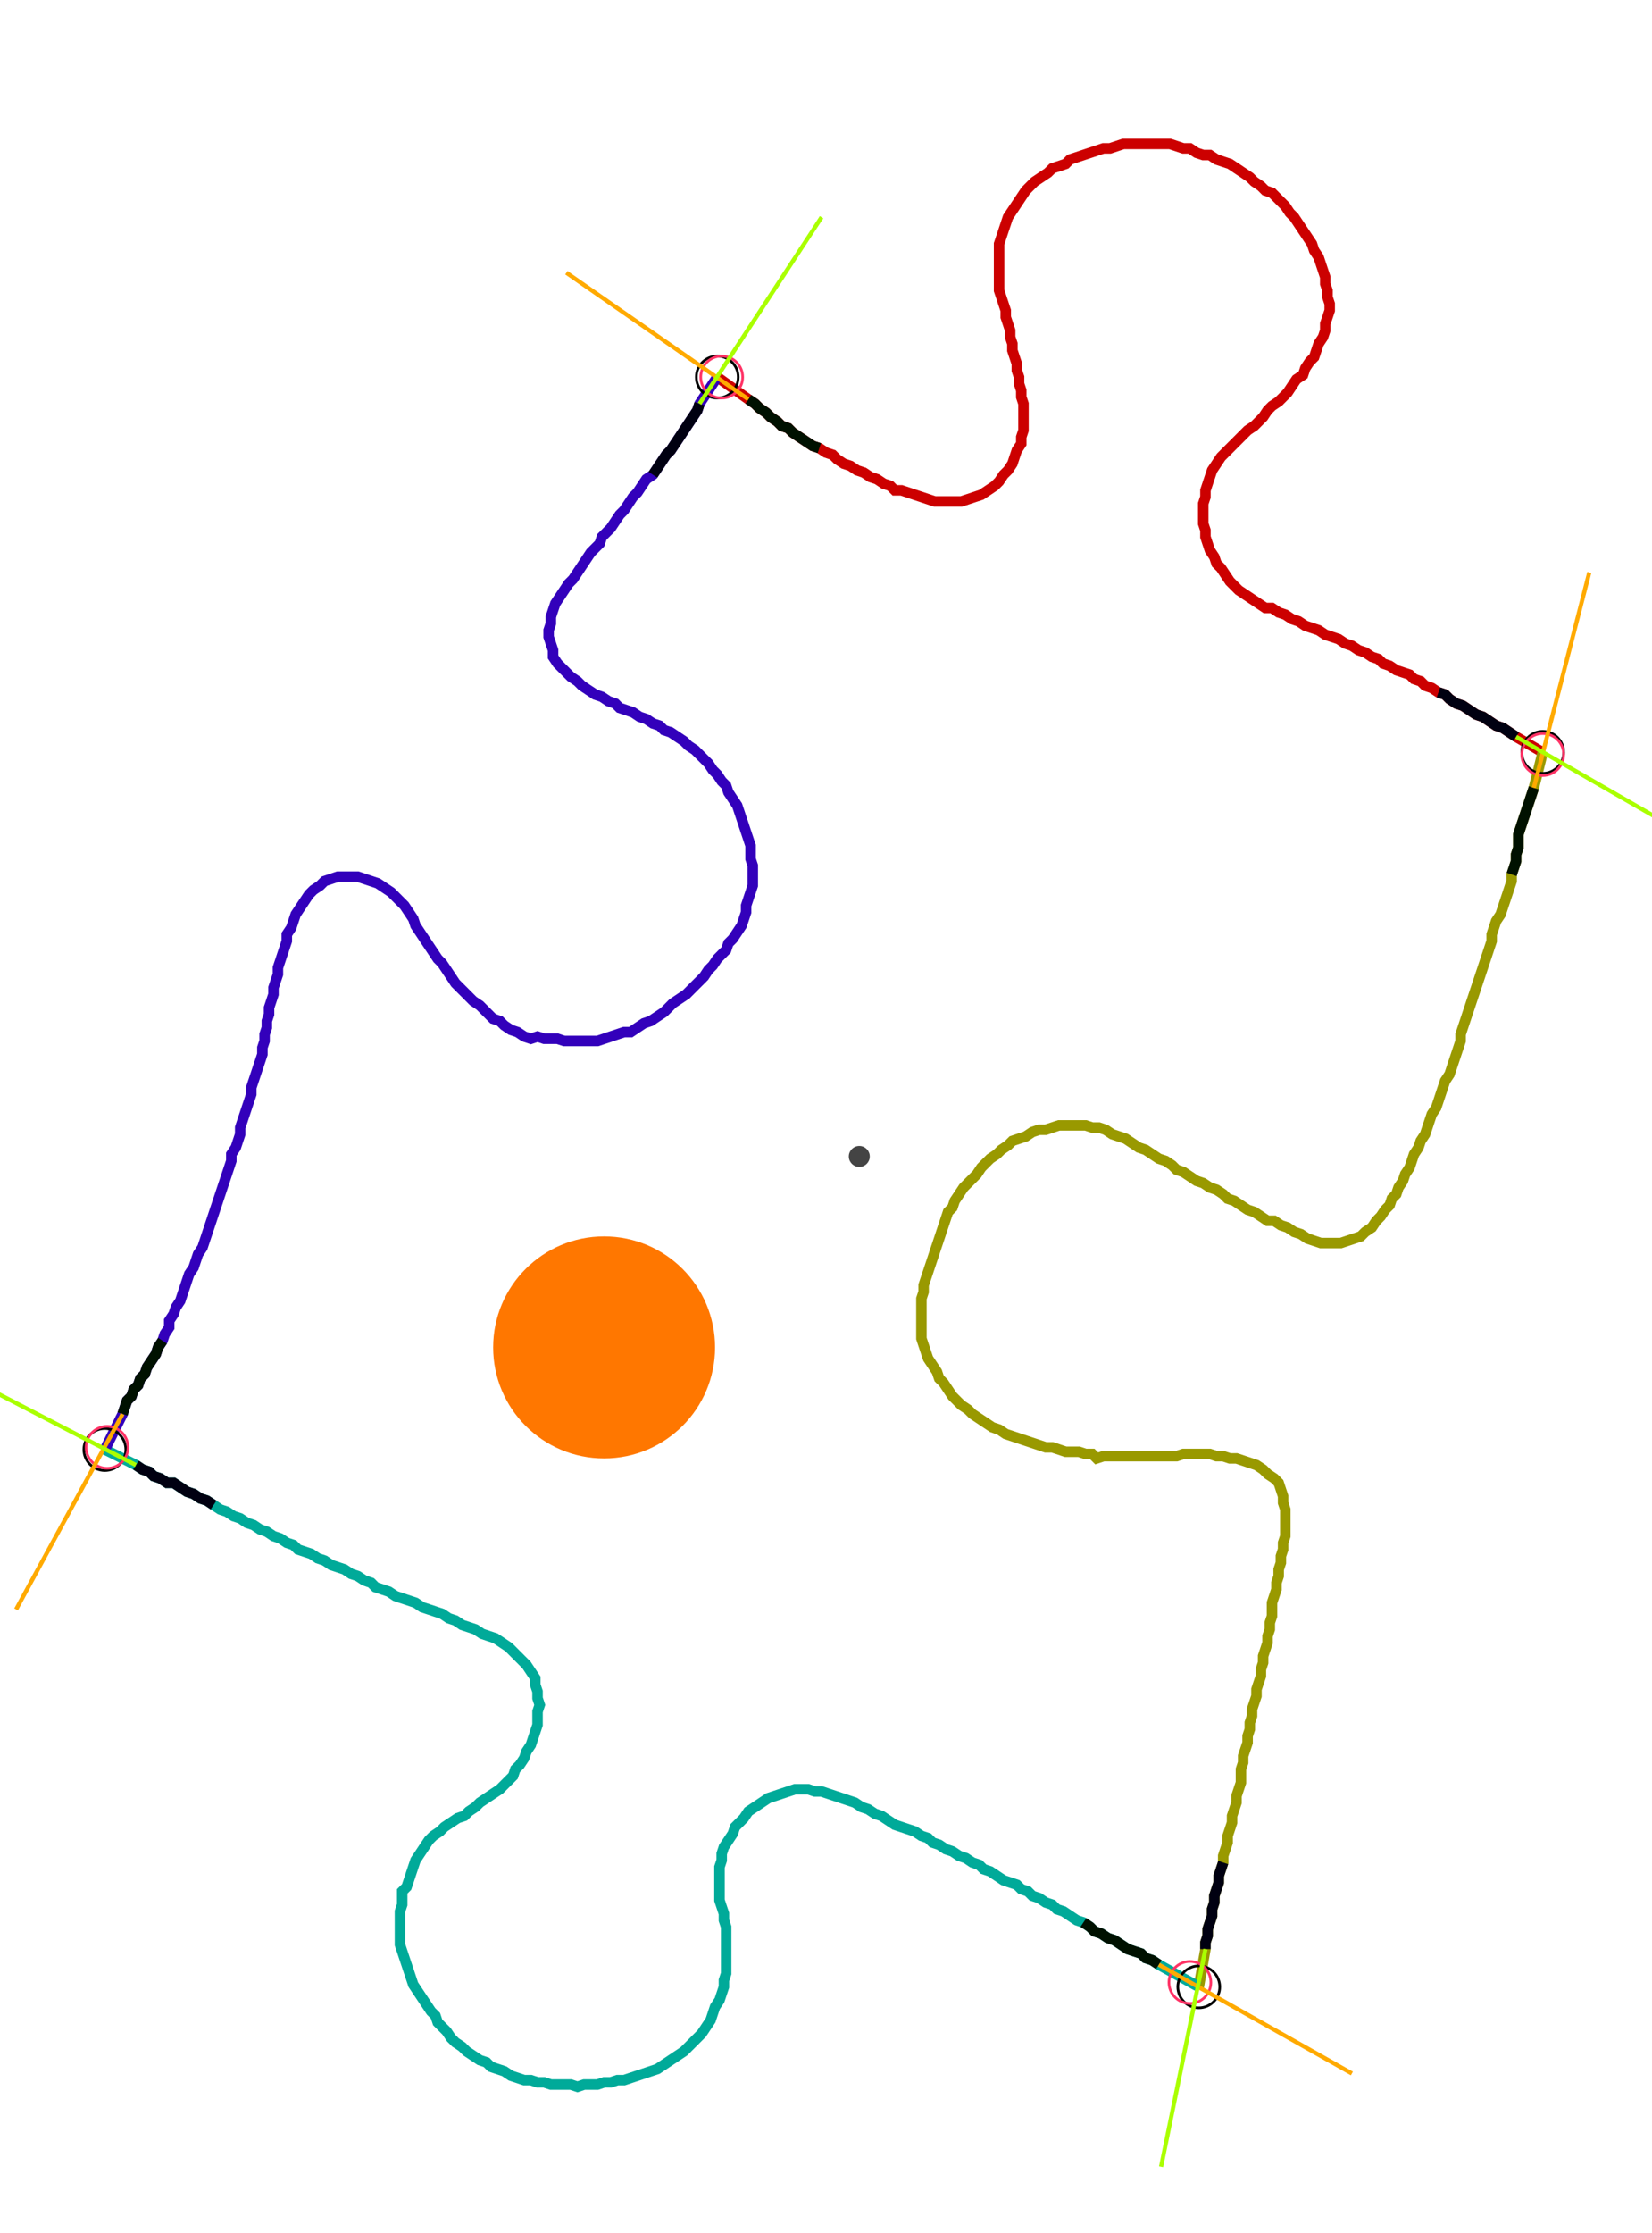 <?xml version="1.0" encoding="UTF-8" standalone="no"?><svg width="412.698" height="557.46" viewBox="-10 -10 157.566 205.82" xmlns="http://www.w3.org/2000/svg" xmlns:xlink="http://www.w3.org/1999/xlink"><polyline points="58.413,22.434 61.376,24.55 62.011,24.974 62.434,25.397 63.069,25.82 63.492,26.243 64.127,26.667 64.55,27.09 65.185,27.302 65.608,27.725 66.243,28.148 66.878,28.571 67.513,28.995 68.148,29.206 68.783,29.63 69.418,29.841 69.841,30.265 70.476,30.688 71.111,30.899 71.746,31.323 72.381,31.534 73.016,31.958 73.651,32.169 74.286,32.593 74.921,32.804 75.344,33.228 75.979,33.228 76.614,33.439 77.249,33.651 77.884,33.862 78.519,34.074 79.153,34.286 79.788,34.286 80.423,34.286 81.058,34.286 81.693,34.286 82.328,34.074 82.963,33.862 83.598,33.651 84.233,33.228 84.868,32.804 85.291,32.381 85.714,31.746 86.138,31.323 86.561,30.688 86.772,30.053 86.984,29.418 87.407,28.783 87.407,28.148 87.619,27.513 87.619,26.878 87.619,26.243 87.619,25.608 87.619,24.974 87.407,24.339 87.407,23.704 87.196,23.069 87.196,22.434 86.984,21.799 86.984,21.164 86.772,20.529 86.561,19.894 86.561,19.259 86.349,18.624 86.349,17.989 86.138,17.354 85.926,16.72 85.926,16.085 85.714,15.45 85.503,14.815 85.291,14.18 85.291,13.545 85.291,12.91 85.291,12.275 85.291,11.64 85.291,11.005 85.291,10.37 85.291,9.735 85.503,9.101 85.714,8.466 85.926,7.831 86.138,7.196 86.561,6.561 86.984,5.926 87.407,5.291 87.831,4.656 88.254,4.233 88.677,3.81 89.312,3.386 89.947,2.963 90.37,2.54 91.005,2.328 91.64,2.116 92.063,1.693 92.698,1.481 93.333,1.27 93.968,1.058 94.603,0.847 95.238,0.635 95.873,0.635 96.508,0.423 97.143,0.212 97.778,0.212 98.413,0.212 99.048,0.212 99.683,0.212 100.317,0.212 100.952,0.212 101.587,0.212 102.222,0.423 102.857,0.635 103.492,0.635 104.127,1.058 104.762,1.27 105.397,1.27 106.032,1.693 106.667,1.905 107.302,2.116 107.937,2.54 108.571,2.963 109.206,3.386 109.63,3.81 110.265,4.233 110.688,4.656 111.323,4.868 111.746,5.291 112.169,5.714 112.593,6.138 113.016,6.772 113.439,7.196 113.862,7.831 114.286,8.466 114.709,9.101 115.132,9.735 115.344,10.37 115.767,11.005 115.979,11.64 116.19,12.275 116.402,12.91 116.402,13.545 116.614,14.18 116.614,14.815 116.825,15.45 116.825,16.085 116.614,16.72 116.402,17.354 116.402,17.989 116.19,18.624 115.767,19.259 115.556,19.894 115.344,20.529 114.921,20.952 114.497,21.587 114.286,22.222 113.651,22.646 113.228,23.28 112.804,23.915 112.381,24.339 111.958,24.762 111.323,25.185 110.899,25.608 110.476,26.243 110.053,26.667 109.63,27.09 108.995,27.513 108.571,27.937 108.148,28.36 107.725,28.783 107.302,29.206 106.878,29.63 106.455,30.053 106.032,30.688 105.608,31.323 105.397,31.958 105.185,32.593 104.974,33.228 104.974,33.862 104.762,34.497 104.762,35.132 104.762,35.767 104.762,36.402 104.974,37.037 104.974,37.672 105.185,38.307 105.397,38.942 105.82,39.577 106.032,40.212 106.455,40.635 106.878,41.27 107.302,41.905 107.725,42.328 108.148,42.751 108.783,43.175 109.418,43.598 110.053,44.021 110.688,44.444 111.323,44.444 111.958,44.868 112.593,45.079 113.228,45.503 113.862,45.714 114.497,46.138 115.132,46.349 115.767,46.561 116.402,46.984 117.037,47.196 117.672,47.407 118.307,47.831 118.942,48.042 119.577,48.466 120.212,48.677 120.847,49.101 121.481,49.312 121.905,49.735 122.54,49.947 123.175,50.37 123.81,50.582 124.444,50.794 124.868,51.217 125.503,51.429 125.926,51.852 126.561,52.063 127.196,52.487 127.831,52.698 128.254,53.122 128.889,53.545 129.524,53.757 130.159,54.18 130.794,54.603 131.429,54.815 132.063,55.238 132.698,55.661 133.333,55.873 133.968,56.296 134.603,56.72 137.143,58.201" style="fill:none; stroke:#cc0000; stroke-width:1.0"  /><polyline points="137.143,58.201 136.296,61.587 136.085,62.222 135.873,62.857 135.661,63.492 135.45,64.127 135.238,64.762 135.026,65.397 134.815,66.032 134.815,66.667 134.815,67.302 134.603,67.937 134.603,68.571 134.392,69.206 134.18,69.841 134.18,70.476 133.968,71.111 133.757,71.746 133.545,72.381 133.333,73.016 133.122,73.651 132.698,74.286 132.487,74.921 132.275,75.556 132.275,76.19 132.063,76.825 131.852,77.46 131.64,78.095 131.429,78.73 131.217,79.365 131.005,80.0 130.794,80.635 130.582,81.27 130.37,81.905 130.159,82.54 129.947,83.175 129.735,83.81 129.524,84.444 129.312,85.079 129.312,85.714 129.101,86.349 128.889,86.984 128.677,87.619 128.466,88.254 128.254,88.889 127.831,89.524 127.619,90.159 127.407,90.794 127.196,91.429 126.984,92.063 126.561,92.698 126.349,93.333 126.138,93.968 125.926,94.603 125.503,95.238 125.291,95.873 124.868,96.508 124.656,97.143 124.444,97.778 124.021,98.413 123.81,99.048 123.386,99.683 123.175,100.317 122.751,100.741 122.54,101.376 122.116,101.799 121.693,102.434 121.27,102.857 120.847,103.492 120.212,103.915 119.788,104.339 119.153,104.55 118.519,104.762 117.884,104.974 117.249,104.974 116.614,104.974 115.979,104.974 115.344,104.762 114.709,104.55 114.074,104.127 113.439,103.915 112.804,103.492 112.169,103.28 111.534,102.857 110.899,102.857 110.265,102.434 109.63,102.011 108.995,101.799 108.36,101.376 107.725,100.952 107.09,100.741 106.667,100.317 106.032,99.894 105.397,99.683 104.762,99.259 104.127,99.048 103.492,98.624 102.857,98.201 102.222,97.989 101.799,97.566 101.164,97.143 100.529,96.931 99.894,96.508 99.259,96.085 98.624,95.873 97.989,95.45 97.354,95.026 96.72,94.815 96.085,94.603 95.45,94.18 94.815,93.968 94.18,93.968 93.545,93.757 92.91,93.757 92.275,93.757 91.64,93.757 91.005,93.757 90.37,93.968 89.735,94.18 89.101,94.18 88.466,94.392 87.831,94.815 87.196,95.026 86.561,95.238 86.138,95.661 85.503,96.085 85.079,96.508 84.444,96.931 84.021,97.354 83.598,97.778 83.175,98.413 82.751,98.836 82.328,99.259 81.905,99.683 81.481,100.317 81.058,100.952 80.847,101.587 80.423,102.011 80.212,102.646 80.0,103.28 79.788,103.915 79.577,104.55 79.365,105.185 79.153,105.82 78.942,106.455 78.73,107.09 78.519,107.725 78.307,108.36 78.095,108.995 78.095,109.63 77.884,110.265 77.884,110.899 77.884,111.534 77.884,112.169 77.884,112.804 77.884,113.439 77.884,114.074 78.095,114.709 78.307,115.344 78.519,115.979 78.942,116.614 79.365,117.249 79.577,117.884 80.0,118.307 80.423,118.942 80.847,119.577 81.27,120 81.693,120.423 82.328,120.847 82.751,121.27 83.386,121.693 84.021,122.116 84.656,122.54 85.291,122.751 85.926,123.175 86.561,123.386 87.196,123.598 87.831,123.81 88.466,124.021 89.101,124.233 89.735,124.444 90.37,124.444 91.005,124.656 91.64,124.868 92.275,124.868 92.91,124.868 93.545,125.079 94.18,125.079 94.603,125.503 95.238,125.291 95.873,125.291 96.508,125.291 97.143,125.291 97.778,125.291 98.413,125.291 99.048,125.291 99.683,125.291 100.317,125.291 100.952,125.291 101.587,125.291 102.222,125.291 102.857,125.079 103.492,125.079 104.127,125.079 104.762,125.079 105.397,125.079 106.032,125.291 106.667,125.291 107.302,125.503 107.937,125.503 108.571,125.714 109.206,125.926 109.841,126.138 110.476,126.561 110.899,126.984 111.534,127.407 111.958,127.831 112.169,128.466 112.381,129.101 112.381,129.735 112.593,130.37 112.593,131.005 112.593,131.64 112.593,132.275 112.593,132.91 112.381,133.545 112.381,134.18 112.169,134.815 112.169,135.45 111.958,136.085 111.958,136.72 111.746,137.354 111.746,137.989 111.534,138.624 111.323,139.259 111.323,139.894 111.323,140.529 111.111,141.164 111.111,141.799 110.899,142.434 110.899,143.069 110.688,143.704 110.476,144.339 110.476,144.974 110.265,145.608 110.265,146.243 110.053,146.878 109.841,147.513 109.841,148.148 109.63,148.783 109.418,149.418 109.418,150.053 109.206,150.688 109.206,151.323 108.995,151.958 108.995,152.593 108.783,153.228 108.571,153.862 108.571,154.497 108.36,155.132 108.36,155.767 108.36,156.402 108.148,157.037 107.937,157.672 107.937,158.307 107.725,158.942 107.513,159.577 107.513,160.212 107.302,160.847 107.09,161.481 107.09,162.116 106.878,162.751 106.667,163.386 106.667,164.021 106.455,164.656 106.243,165.291 106.243,165.926 106.032,166.561 105.82,167.196 105.82,167.831 105.608,168.466 105.608,169.101 105.397,169.735 105.185,170.37 105.185,171.005 104.974,171.64 104.974,172.275 104.339,175.873" style="fill:none; stroke:#999900; stroke-width:1.0"  /><polyline points="104.339,175.873 100.529,173.757 99.894,173.333 99.259,173.122 98.836,172.698 98.201,172.487 97.566,172.275 96.931,171.852 96.296,171.429 95.661,171.217 95.026,170.794 94.392,170.582 93.968,170.159 93.333,169.735 92.698,169.524 92.063,169.101 91.429,168.677 90.794,168.466 90.37,168.042 89.735,167.831 89.101,167.407 88.466,167.196 88.042,166.772 87.407,166.561 86.984,166.138 86.349,165.926 85.714,165.714 85.079,165.291 84.444,164.868 83.81,164.656 83.386,164.233 82.751,164.021 82.116,163.598 81.481,163.386 80.847,162.963 80.212,162.751 79.577,162.328 78.942,162.116 78.519,161.693 77.884,161.481 77.249,161.058 76.614,160.847 75.979,160.635 75.344,160.423 74.709,160.0 74.074,159.577 73.439,159.365 72.804,158.942 72.169,158.73 71.534,158.307 70.899,158.095 70.265,157.884 69.63,157.672 68.995,157.46 68.36,157.249 67.725,157.249 67.09,157.037 66.455,157.037 65.82,157.037 65.185,157.249 64.55,157.46 63.915,157.672 63.28,157.884 62.646,158.307 62.011,158.73 61.376,159.153 60.952,159.788 60.529,160.212 60.106,160.635 59.894,161.27 59.471,161.905 59.048,162.54 58.836,163.175 58.836,163.81 58.624,164.444 58.624,165.079 58.624,165.714 58.624,166.349 58.624,166.984 58.624,167.619 58.836,168.254 59.048,168.889 59.048,169.524 59.259,170.159 59.259,170.794 59.259,171.429 59.259,172.063 59.259,172.698 59.259,173.333 59.259,173.968 59.259,174.603 59.048,175.238 59.048,175.873 58.836,176.508 58.624,177.143 58.201,177.778 57.989,178.413 57.778,179.048 57.354,179.683 56.931,180.317 56.508,180.741 56.085,181.164 55.661,181.587 55.238,182.011 54.603,182.434 53.968,182.857 53.333,183.28 52.698,183.704 52.063,183.915 51.429,184.127 50.794,184.339 50.159,184.55 49.524,184.762 48.889,184.762 48.254,184.974 47.619,184.974 46.984,185.185 46.349,185.185 45.714,185.185 45.079,185.397 44.444,185.185 43.81,185.185 43.175,185.185 42.54,185.185 41.905,184.974 41.27,184.974 40.635,184.762 40.0,184.762 39.365,184.55 38.73,184.339 38.095,183.915 37.46,183.704 36.825,183.492 36.402,183.069 35.767,182.857 35.132,182.434 34.497,182.011 34.074,181.587 33.439,181.164 33.016,180.741 32.593,180.106 32.169,179.683 31.746,179.259 31.534,178.624 31.111,178.201 30.688,177.566 30.265,176.931 29.841,176.296 29.418,175.661 29.206,175.026 28.995,174.392 28.783,173.757 28.571,173.122 28.36,172.487 28.148,171.852 28.148,171.217 28.148,170.582 28.148,169.947 28.148,169.312 28.148,168.677 28.36,168.042 28.36,167.407 28.36,166.772 28.783,166.349 28.995,165.714 29.206,165.079 29.418,164.444 29.63,163.81 30.053,163.175 30.476,162.54 30.899,161.905 31.323,161.481 31.958,161.058 32.381,160.635 33.016,160.212 33.651,159.788 34.286,159.577 34.709,159.153 35.344,158.73 35.767,158.307 36.402,157.884 37.037,157.46 37.672,157.037 38.095,156.614 38.519,156.19 38.942,155.767 39.153,155.132 39.577,154.709 40.0,154.074 40.212,153.439 40.635,152.804 40.847,152.169 41.058,151.534 41.27,150.899 41.27,150.265 41.27,149.63 41.481,148.995 41.27,148.36 41.27,147.725 41.058,147.09 41.058,146.455 40.635,145.82 40.212,145.185 39.788,144.762 39.365,144.339 38.942,143.915 38.519,143.492 37.884,143.069 37.249,142.646 36.614,142.434 35.979,142.222 35.344,141.799 34.709,141.587 34.074,141.376 33.439,140.952 32.804,140.741 32.169,140.317 31.534,140.106 30.899,139.894 30.265,139.683 29.63,139.259 28.995,139.048 28.36,138.836 27.725,138.624 27.09,138.201 26.455,137.989 25.82,137.778 25.397,137.354 24.762,137.143 24.127,136.72 23.492,136.508 22.857,136.085 22.222,135.873 21.587,135.661 20.952,135.238 20.317,135.026 19.683,134.603 19.048,134.392 18.413,134.18 17.989,133.757 17.354,133.545 16.72,133.122 16.085,132.91 15.45,132.487 14.815,132.275 14.18,131.852 13.545,131.64 12.91,131.217 12.275,131.005 11.64,130.582 11.005,130.37 10.37,129.947 9.735,129.524 9.101,129.312 8.466,128.889 7.831,128.677 7.196,128.254 6.561,127.831 5.926,127.831 5.291,127.407 4.656,127.196 4.233,126.772 3.598,126.561 2.963,126.138 0.0,124.656" style="fill:none; stroke:#00aa99; stroke-width:1.0"  /><polyline points="0.0,124.656 1.693,121.27 1.905,120.635 2.116,120 2.54,119.577 2.751,118.942 3.175,118.519 3.386,117.884 3.81,117.46 4.021,116.825 4.444,116.19 4.868,115.556 5.079,114.921 5.503,114.286 5.714,113.651 6.138,113.016 6.138,112.381 6.561,111.746 6.772,111.111 7.196,110.476 7.407,109.841 7.619,109.206 7.831,108.571 8.042,107.937 8.466,107.302 8.677,106.667 8.889,106.032 9.312,105.397 9.524,104.762 9.735,104.127 9.947,103.492 10.159,102.857 10.37,102.222 10.582,101.587 10.794,100.952 11.005,100.317 11.217,99.683 11.429,99.048 11.64,98.413 11.852,97.778 12.063,97.143 12.063,96.508 12.487,95.873 12.698,95.238 12.91,94.603 12.91,93.968 13.122,93.333 13.333,92.698 13.545,92.063 13.757,91.429 13.968,90.794 13.968,90.159 14.18,89.524 14.392,88.889 14.603,88.254 14.815,87.619 15.026,86.984 15.026,86.349 15.238,85.714 15.238,85.079 15.45,84.444 15.45,83.81 15.661,83.175 15.661,82.54 15.873,81.905 16.085,81.27 16.085,80.635 16.296,80.0 16.508,79.365 16.508,78.73 16.72,78.095 16.931,77.46 17.143,76.825 17.354,76.19 17.354,75.556 17.778,74.921 17.989,74.286 18.201,73.651 18.624,73.016 19.048,72.381 19.471,71.746 19.894,71.323 20.529,70.899 20.952,70.476 21.587,70.265 22.222,70.053 22.857,70.053 23.492,70.053 24.127,70.053 24.762,70.265 25.397,70.476 26.032,70.688 26.667,71.111 27.302,71.534 27.725,71.958 28.148,72.381 28.571,72.804 28.995,73.439 29.418,74.074 29.63,74.709 30.053,75.344 30.476,75.979 30.899,76.614 31.323,77.249 31.746,77.884 32.169,78.307 32.593,78.942 33.016,79.577 33.439,80.212 33.862,80.635 34.286,81.058 34.709,81.481 35.132,81.905 35.767,82.328 36.19,82.751 36.614,83.175 37.037,83.598 37.672,83.81 38.095,84.233 38.73,84.656 39.365,84.868 40.0,85.291 40.635,85.503 41.27,85.291 41.905,85.503 42.54,85.503 43.175,85.503 43.81,85.714 44.444,85.714 45.079,85.714 45.714,85.714 46.349,85.714 46.984,85.714 47.619,85.503 48.254,85.291 48.889,85.079 49.524,84.868 50.159,84.868 50.794,84.444 51.429,84.021 52.063,83.81 52.698,83.386 53.333,82.963 53.757,82.54 54.18,82.116 54.815,81.693 55.45,81.27 55.873,80.847 56.296,80.423 56.72,80.0 57.143,79.577 57.566,78.942 57.989,78.519 58.413,77.884 58.836,77.46 59.259,77.037 59.471,76.402 59.894,75.979 60.317,75.344 60.741,74.709 60.952,74.074 61.164,73.439 61.164,72.804 61.376,72.169 61.587,71.534 61.799,70.899 61.799,70.265 61.799,69.63 61.799,68.995 61.587,68.36 61.587,67.725 61.587,67.09 61.376,66.455 61.164,65.82 60.952,65.185 60.741,64.55 60.529,63.915 60.317,63.28 59.894,62.646 59.471,62.011 59.259,61.376 58.836,60.952 58.413,60.317 57.989,59.894 57.566,59.259 57.143,58.836 56.72,58.413 56.296,57.989 55.661,57.566 55.238,57.143 54.603,56.72 53.968,56.296 53.333,56.085 52.91,55.661 52.275,55.45 51.64,55.026 51.005,54.815 50.37,54.392 49.735,54.18 49.101,53.968 48.677,53.545 48.042,53.333 47.407,52.91 46.772,52.698 46.138,52.275 45.503,51.852 45.079,51.429 44.444,51.005 44.021,50.582 43.598,50.159 43.175,49.735 42.751,49.101 42.751,48.466 42.54,47.831 42.328,47.196 42.328,46.561 42.54,45.926 42.54,45.291 42.751,44.656 42.963,44.021 43.386,43.386 43.81,42.751 44.233,42.116 44.656,41.693 45.079,41.058 45.503,40.423 45.926,39.788 46.349,39.153 46.772,38.73 47.196,38.307 47.407,37.672 47.831,37.249 48.254,36.825 48.677,36.19 49.101,35.556 49.524,35.132 49.947,34.497 50.37,33.862 50.794,33.439 51.217,32.804 51.64,32.169 52.275,31.746 52.698,31.111 53.122,30.476 53.545,29.841 53.968,29.418 54.392,28.783 54.815,28.148 55.238,27.513 55.661,26.878 56.085,26.243 56.508,25.608 56.72,24.974 58.413,22.434" style="fill:none; stroke:#3300bb; stroke-width:1.0"  /><circle cx="58.413" cy="22.434" r="2.0" style="fill:none; stroke:#000000aa; stroke-width:0.25" /><circle cx="137.143" cy="58.201" r="2.0" style="fill:none; stroke:#000000aa; stroke-width:0.25" /><circle cx="104.339" cy="175.873" r="2.0" style="fill:none; stroke:#000000aa; stroke-width:0.25" /><circle cx="0.0" cy="124.656" r="2.0" style="fill:none; stroke:#000000aa; stroke-width:0.25" /><circle cx="58.836" cy="22.434" r="2.0" style="fill:none; stroke:#ff3366aa; stroke-width:0.25" /><circle cx="137.143" cy="58.413" r="2.0" style="fill:none; stroke:#ff3366aa; stroke-width:0.25" /><circle cx="103.492" cy="175.45" r="2.0" style="fill:none; stroke:#ff3366aa; stroke-width:0.25" /><circle cx="0.212" cy="124.444" r="2.0" style="fill:none; stroke:#ff3366aa; stroke-width:0.25" /><polyline points="68.148,29.206 67.513,28.995 66.878,28.571 66.243,28.148 65.608,27.725 65.185,27.302 64.55,27.09 64.127,26.667 63.492,26.243 63.069,25.82 62.434,25.397 62.011,24.974 61.376,24.55" style="fill:none; stroke:#001100; stroke-width:1.0" /><polyline points="52.275,31.746 52.698,31.111 53.122,30.476 53.545,29.841 53.968,29.418 54.392,28.783 54.815,28.148 55.238,27.513 55.661,26.878 56.085,26.243 56.508,25.608 56.72,24.974" style="fill:none; stroke:#000011; stroke-width:1.0" /><polyline points="134.18,69.841 134.392,69.206 134.603,68.571 134.603,67.937 134.815,67.302 134.815,66.667 134.815,66.032 135.026,65.397 135.238,64.762 135.45,64.127 135.661,63.492 135.873,62.857 136.085,62.222 136.296,61.587" style="fill:none; stroke:#001100; stroke-width:1.0" /><polyline points="127.196,52.487 127.831,52.698 128.254,53.122 128.889,53.545 129.524,53.757 130.159,54.18 130.794,54.603 131.429,54.815 132.063,55.238 132.698,55.661 133.333,55.873 133.968,56.296 134.603,56.72" style="fill:none; stroke:#000011; stroke-width:1.0" /><polyline points="93.333,169.735 93.968,170.159 94.392,170.582 95.026,170.794 95.661,171.217 96.296,171.429 96.931,171.852 97.566,172.275 98.201,172.487 98.836,172.698 99.259,173.122 99.894,173.333 100.529,173.757" style="fill:none; stroke:#001100; stroke-width:1.0" /><polyline points="106.667,164.021 106.455,164.656 106.243,165.291 106.243,165.926 106.032,166.561 105.82,167.196 105.82,167.831 105.608,168.466 105.608,169.101 105.397,169.735 105.185,170.37 105.185,171.005 104.974,171.64 104.974,172.275" style="fill:none; stroke:#000011; stroke-width:1.0" /><polyline points="5.503,114.286 5.079,114.921 4.868,115.556 4.444,116.19 4.021,116.825 3.81,117.46 3.386,117.884 3.175,118.519 2.751,118.942 2.54,119.577 2.116,120 1.905,120.635 1.693,121.27" style="fill:none; stroke:#001100; stroke-width:1.0" /><polyline points="10.37,129.947 9.735,129.524 9.101,129.312 8.466,128.889 7.831,128.677 7.196,128.254 6.561,127.831 5.926,127.831 5.291,127.407 4.656,127.196 4.233,126.772 3.598,126.561 2.963,126.138" style="fill:none; stroke:#000011; stroke-width:1.0" /><polyline points="61.376,24.55 44.021,12.487" style="fill:none; stroke:#ffaa00; stroke-width:0.4" /><polyline points="56.72,24.974 68.36,7.196" style="fill:none; stroke:#aaff00; stroke-width:0.4" /><polyline points="136.296,61.587 141.587,41.058" style="fill:none; stroke:#ffaa00; stroke-width:0.4" /><polyline points="134.603,56.72 153.016,67.302" style="fill:none; stroke:#aaff00; stroke-width:0.4" /><polyline points="100.529,173.757 118.942,184.127" style="fill:none; stroke:#ffaa00; stroke-width:0.4" /><polyline points="104.974,172.275 100.741,193.016" style="fill:none; stroke:#aaff00; stroke-width:0.4" /><polyline points="1.693,121.27 -8.466,139.894" style="fill:none; stroke:#ffaa00; stroke-width:0.4" /><polyline points="2.963,126.138 -15.873,116.402" style="fill:none; stroke:#aaff00; stroke-width:0.4" /><circle cx="71.958" cy="96.72" r="1.0" style="fill:#444444; stroke-width:0" /><circle cx="47.619" cy="114.921" r="10.582" style="fill:#ff770022; stroke-width:0" /><circle cx="47.619" cy="114.921" r="1.0" style="fill:#ff7700; stroke-width:0" /></svg>